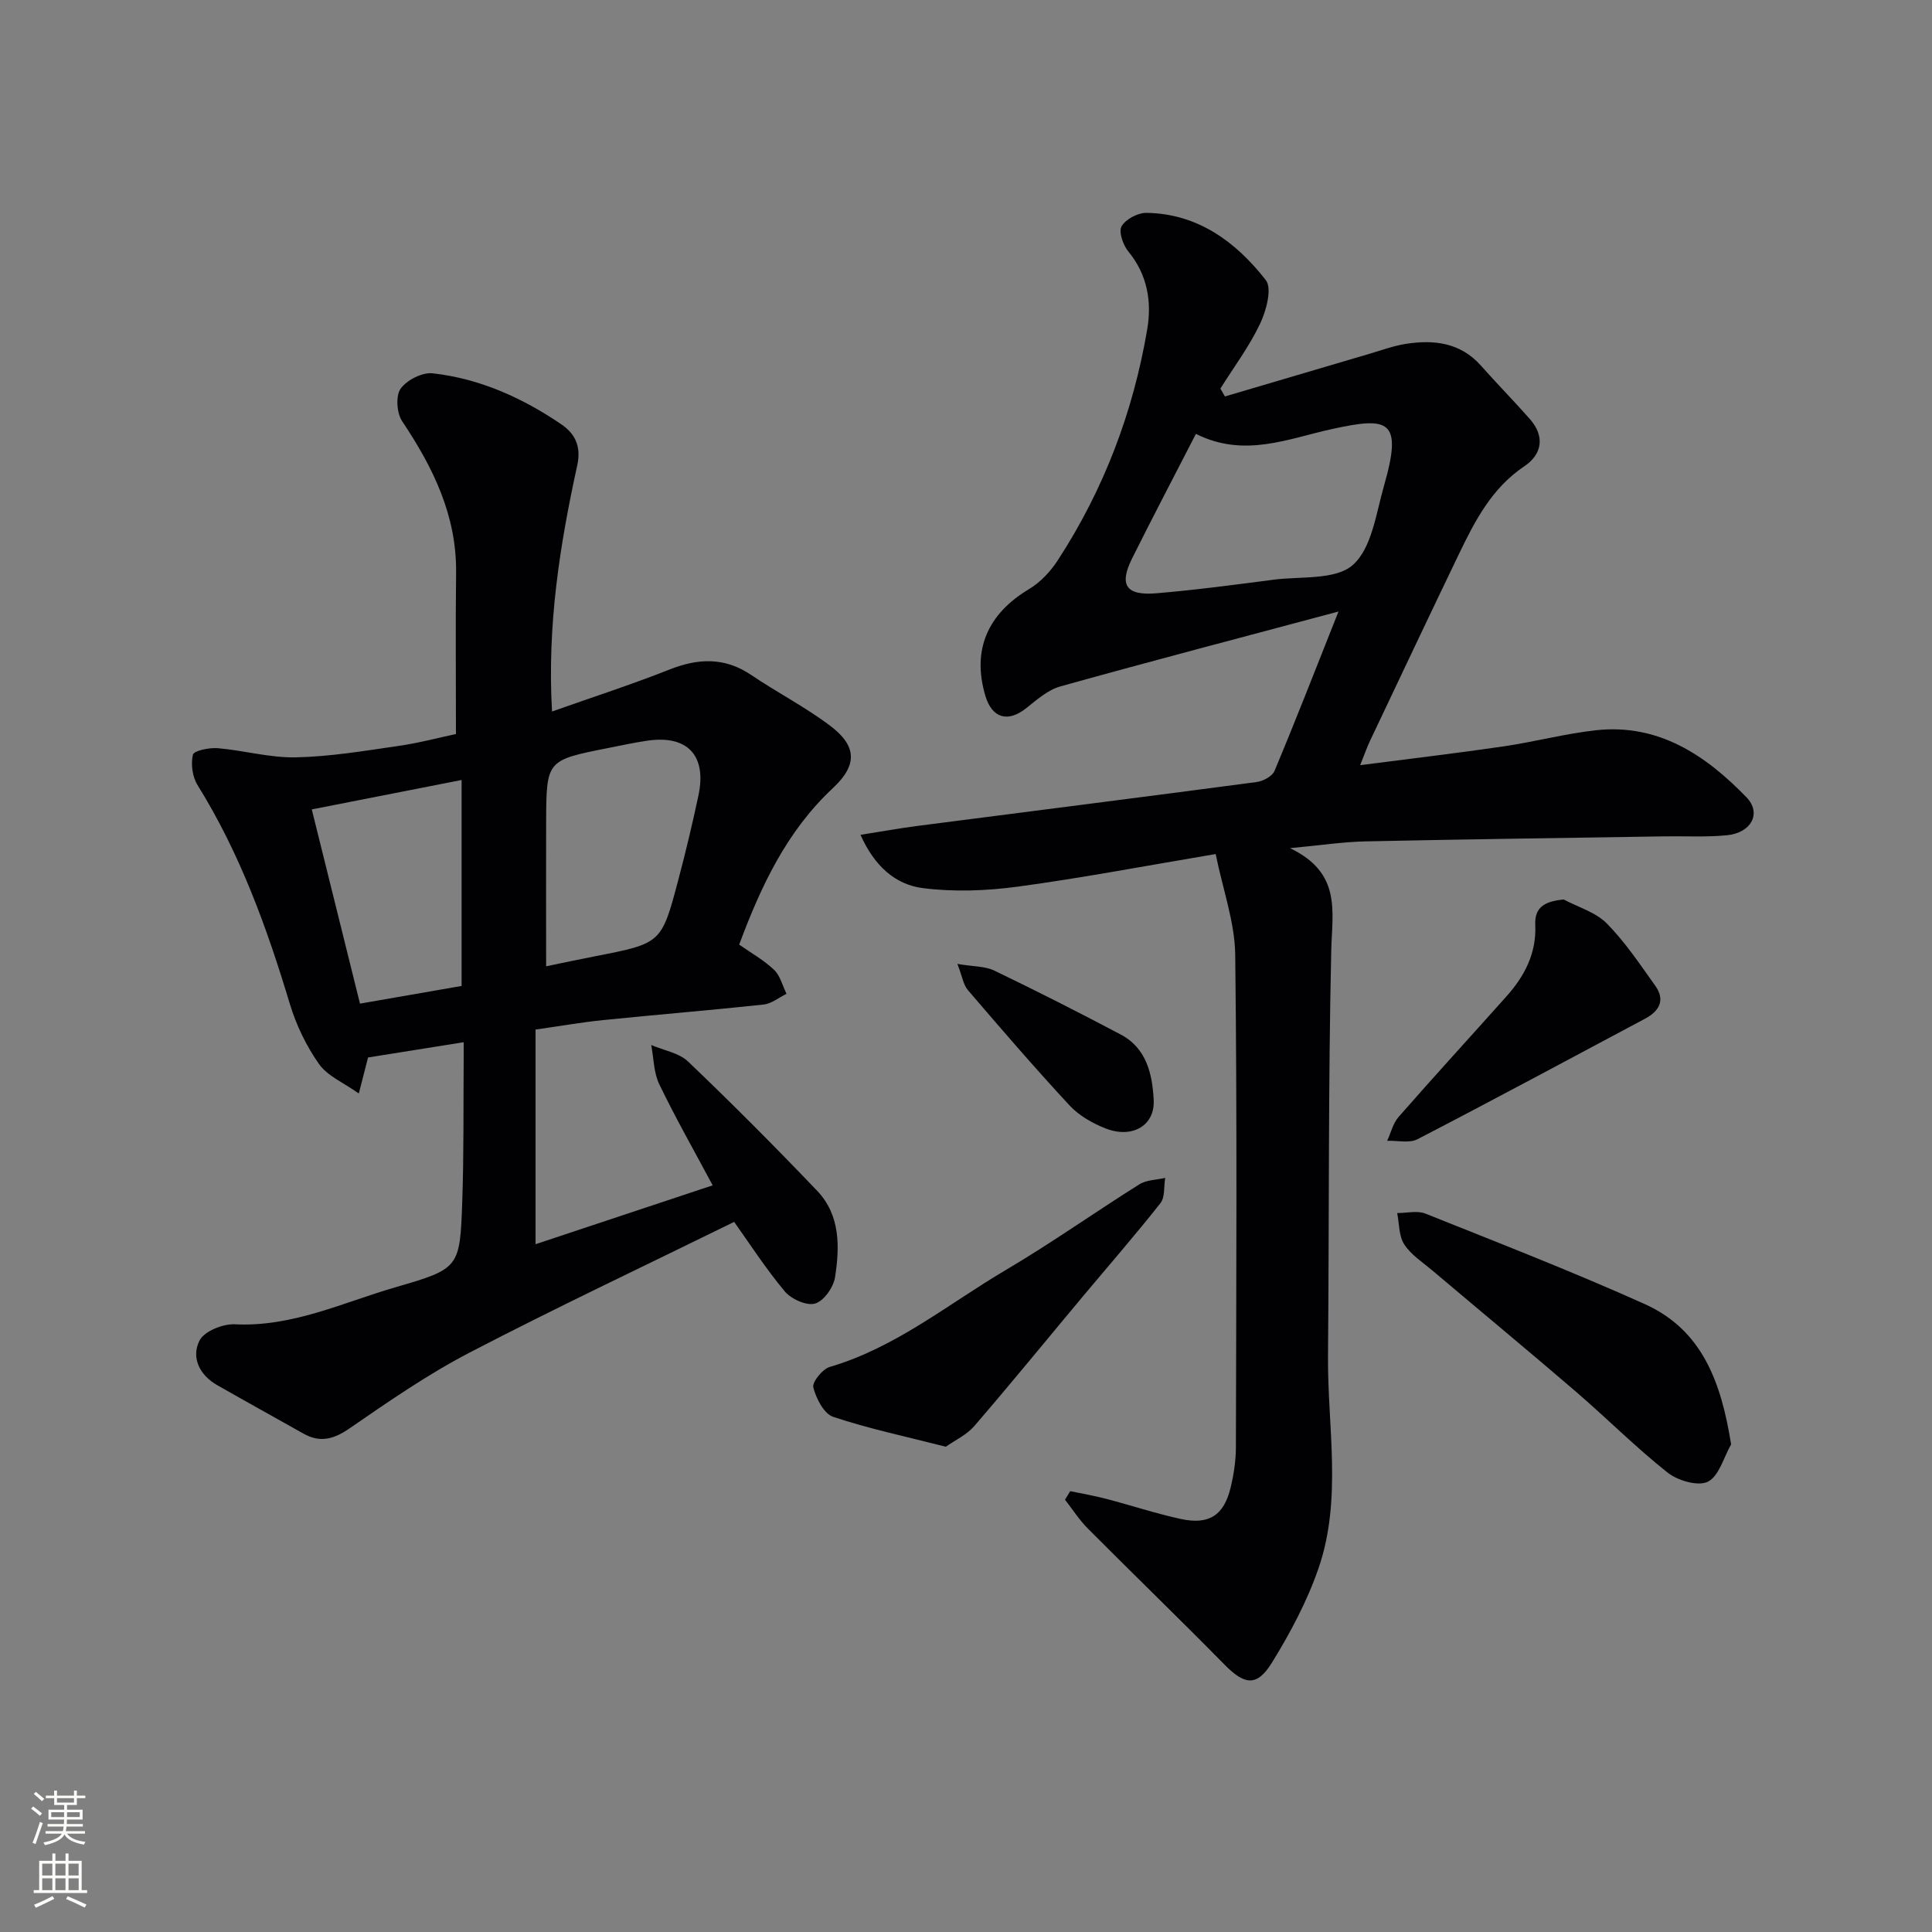<svg enable-background="new 0 0 400 400" viewBox="0 0 400 400" xmlns="http://www.w3.org/2000/svg"><rect x="0" y="0" width="400" height="400" fill="#808080" stroke="none"/><g fill="#010103"><path d="m221.58 308.73c2.5.52 5.02.95 7.49 1.6 5.13 1.34 10.19 3.02 15.37 4.15 5.86 1.28 8.95-.73 10.34-6.46.66-2.72 1.09-5.57 1.1-8.36.07-33.99.27-67.97-.14-101.96-.08-6.75-2.55-13.48-4.05-20.88-14.55 2.45-27.72 4.96-40.98 6.75-6.47.87-13.22 1.13-19.67.3-5.69-.73-10.03-4.59-12.88-11.03 4.46-.7 8.14-1.37 11.85-1.85 23.39-3.02 46.78-5.98 70.16-9.08 1.34-.18 3.23-1.18 3.7-2.29 4.35-10.39 8.44-20.89 13.25-33.01-20.06 5.36-38.86 10.28-57.57 15.5-2.58.72-4.89 2.76-7.07 4.5-3.77 3.02-7.07 2.13-8.46-2.52-2.83-9.46.41-16.98 9.06-22.14 2.32-1.39 4.39-3.61 5.89-5.9 9.55-14.65 15.65-30.73 18.56-47.93.95-5.63.05-11.22-3.89-16.01-1.11-1.34-2.08-4.1-1.43-5.25.84-1.48 3.39-2.82 5.18-2.79 10.63.17 18.52 6.03 24.68 13.92 1.34 1.72.1 6.33-1.18 9.03-2.24 4.72-5.43 8.98-8.22 13.43.31.54.63 1.09.94 1.63 9.94-2.93 19.87-5.87 29.82-8.8 2.54-.75 5.06-1.68 7.66-2.09 5.82-.9 11.28-.27 15.54 4.53 3.3 3.73 6.8 7.28 10.09 11.01 3.19 3.61 2.57 7.32-1.13 9.81-6.73 4.52-10.2 11.25-13.53 18.16-6.2 12.88-12.3 25.8-18.43 38.72-.62 1.32-1.1 2.71-2.02 5 10.4-1.35 20.06-2.48 29.69-3.89 6.4-.94 12.71-2.63 19.13-3.34 12.94-1.42 22.71 5.16 31.14 13.86 3.22 3.32 1.02 7.39-4.03 7.88-4.29.42-8.65.16-12.98.23-20.64.33-41.27.6-61.91 1.04-4.57.1-9.12.8-15.57 1.4 10.75 5.15 8.72 13.1 8.54 21.22-.63 27.93-.42 55.88-.67 83.83-.13 14.72 2.99 29.69-1.97 44.06-2.35 6.82-5.85 13.38-9.65 19.54-3.12 5.05-5.69 4.58-9.8.4-9.34-9.5-18.92-18.75-28.32-28.2-1.77-1.78-3.15-3.96-4.71-5.95.35-.57.72-1.17 1.08-1.77zm26.02-218.9c-4.59 8.93-8.98 17.3-13.2 25.76-2.76 5.53-1.29 7.77 5.03 7.24 8.11-.68 16.19-1.76 24.26-2.81 5.63-.73 12.85.11 16.41-3.06 3.93-3.49 4.8-10.67 6.45-16.41 3.93-13.68.94-14.27-10.65-11.75-9.11 1.97-18.23 6.08-28.3 1.03z"/><path d="m114.29 147.31c8.38-2.97 16.41-5.56 24.24-8.66 5.99-2.38 11.48-2.64 17.02 1.11 5.36 3.63 11.19 6.62 16.34 10.51 5.53 4.18 5.67 8.12.56 12.89-9.55 8.92-14.88 20.24-19.41 32.41 2.47 1.74 5.11 3.21 7.23 5.23 1.27 1.21 1.74 3.28 2.57 4.96-1.58.77-3.1 2.04-4.74 2.22-11.07 1.19-22.17 2.09-33.24 3.22-4.43.45-8.84 1.23-13.98 1.96v44.44c11.86-3.94 23.93-7.95 36.67-12.19-3.84-7.19-7.69-13.94-11.05-20.92-1.17-2.42-1.15-5.4-1.67-8.13 2.58 1.11 5.74 1.61 7.64 3.43 9.11 8.7 18.01 17.64 26.71 26.75 4.81 5.03 4.69 11.62 3.7 17.93-.33 2.07-2.33 4.91-4.14 5.42-1.76.5-4.93-.93-6.27-2.53-4.01-4.81-7.43-10.12-10.47-14.38-18.52 9.1-36.84 17.73-54.78 27.06-8.65 4.5-16.77 10.12-24.82 15.67-3.3 2.27-6.11 3.06-9.6 1.09-5.94-3.35-11.91-6.64-17.83-10.02-3.67-2.09-5.43-5.72-3.66-9.24.97-1.92 4.84-3.48 7.3-3.36 11.9.6 22.38-4.51 33.31-7.68 13.2-3.82 13.3-4.03 13.78-17.61.35-9.99.22-19.99.3-29.99.01-.82 0-1.63 0-3.12-6.62 1.06-12.89 2.06-19.8 3.16-.4 1.58-.96 3.75-1.91 7.46-3.16-2.25-6.49-3.62-8.24-6.1-2.62-3.72-4.71-8.04-6.03-12.41-4.75-15.81-10.33-31.21-19.11-45.33-1.07-1.71-1.43-4.36-.97-6.3.2-.84 3.37-1.5 5.11-1.36 5.43.46 10.84 2.02 16.23 1.9 7.11-.15 14.2-1.35 21.27-2.37 4.25-.61 8.43-1.74 11.85-2.46 0-11.45-.1-22.4.03-33.34.14-11.89-4.76-21.85-11.17-31.42-1.12-1.67-1.37-5.24-.32-6.73 1.28-1.8 4.49-3.43 6.64-3.19 9.74 1.09 18.56 5.07 26.62 10.55 2.85 1.94 4.19 4.55 3.3 8.56-3.59 16.42-6.23 32.98-5.21 50.91zm-1.22 52.75c3.16-.65 6.67-1.4 10.2-2.09 13.64-2.66 13.69-2.64 17.17-15.82 1.53-5.77 2.92-11.59 4.16-17.43 1.77-8.31-2.26-12.59-10.58-11.37-2.79.41-5.55 1.01-8.32 1.56-12.56 2.5-12.58 2.51-12.63 15.37-.03 9.77 0 19.54 0 29.78zm-17.5 4.07c0-14.9 0-28.62 0-42.64-10.47 2.06-20.47 4.02-31.02 6.09 3.34 13.44 6.59 26.57 9.98 40.21 7.43-1.3 14.36-2.5 21.04-3.66z"/><path d="m358.41 299.04c-1.55 2.7-2.5 6.58-4.82 7.73-2.02 1.01-6.23-.22-8.34-1.89-6.62-5.25-12.61-11.28-19.03-16.8-9.82-8.44-19.8-16.7-29.69-25.06-2.03-1.71-4.41-3.24-5.8-5.39-1.13-1.74-1.02-4.29-1.46-6.48 1.96.01 4.15-.56 5.84.11 15.21 6.08 30.5 12.03 45.43 18.74 11.94 5.38 15.82 16.25 17.87 29.04z"/><path d="m195.82 299.53c-8.33-2.13-15.97-3.73-23.32-6.19-1.91-.64-3.53-3.79-4.11-6.08-.28-1.11 1.89-3.8 3.39-4.25 13.67-4 24.52-13.03 36.46-20.07 9.42-5.56 18.37-11.91 27.64-17.73 1.48-.93 3.56-.92 5.36-1.34-.3 1.77-.01 4.01-.99 5.24-5.23 6.63-10.78 12.99-16.2 19.47-7.43 8.89-14.74 17.87-22.31 26.64-1.61 1.88-4.09 3.01-5.92 4.31z"/><path d="m323.75 186.23c3.01 1.61 6.62 2.63 8.91 4.95 3.8 3.85 6.87 8.46 10.04 12.9 2.13 2.98.85 5.25-2.11 6.83-15.68 8.35-31.33 16.78-47.11 24.95-1.69.88-4.17.25-6.28.33.77-1.67 1.21-3.63 2.37-4.95 7.34-8.38 14.87-16.6 22.29-24.91 3.77-4.21 6.27-8.94 6-14.84-.18-3.81 2.16-4.9 5.89-5.26z"/><path d="m198.22 199.57c3.28.56 5.72.45 7.66 1.39 8.8 4.24 17.52 8.66 26.16 13.23 5.36 2.83 6.56 8.25 6.82 13.58.26 5.27-4.44 8-9.91 5.88-2.72-1.06-5.54-2.66-7.5-4.77-7.22-7.78-14.15-15.83-21.06-23.89-.96-1.13-1.18-2.89-2.17-5.42z"/></g><path d="m6.44 374.46.42-.45c.65.47 1.27.95 1.85 1.44l-.45.49c-.65-.56-1.25-1.06-1.82-1.48m.93 7.33-.63-.26c.55-1.36 1.05-2.8 1.53-4.33.19.1.38.19.59.27-.47 1.29-.96 2.73-1.49 4.32m-.38-10.38.44-.42c.43.34 1.01.82 1.74 1.44l-.49.49c-.53-.51-1.09-1.01-1.69-1.51m2.5.35h1.72v-1.04h.59v1.04h3.52v-1.04h.59v1.04h1.75v.53h-1.75v1.42h-2.03v.97h3.22v2.03h-3.24c0 .35-.01.66-.03.93h3.32v.53h-3.37c-.03.27-.08.58-.15.94h3.96v.53h-3.71c.67.92 1.93 1.48 3.79 1.68-.13.24-.23.44-.29.59-2.13-.38-3.48-1.08-4.04-2.12-.43.97-1.77 1.72-4.03 2.23-.09-.19-.2-.37-.33-.55 2.1-.42 3.37-1.03 3.81-1.83h-3.36v-.53h3.58c.08-.29.13-.61.16-.94h-3.33v-.53h3.39c.02-.27.04-.58.04-.93h-3.23v-2.03h3.25v-.97h-2.07v-1.42h-1.73zm1.12 3.44v1h2.65c.01-.3.02-.44.01-.4v-.25-.35zm1.19-2h3.52v-.91h-3.52zm4.71 2h-2.63v.59c0 .15-.01.28-.01.4h2.64z" fill="#fbfcfa"/><path d="m13.56 383.74h.63v1.52h2.72v6.07h1.13v.6h-11.06v-.6h1.13v-6.07h2.73v-1.52h.63v1.52h2.1v-1.52zm-2.69 8.83.38.56c-1.24.63-2.53 1.25-3.85 1.85-.1-.21-.21-.42-.34-.63 1.37-.55 2.63-1.15 3.81-1.78m-2.13-4.27h2.1v-2.45h-2.1zm0 3.04h2.1v-2.46h-2.1zm2.72-3.04h2.1v-2.45h-2.1zm0 3.04h2.1v-2.46h-2.1zm6.07 3.6c-1.41-.71-2.7-1.3-3.86-1.78l.35-.56c1.45.62 2.75 1.19 3.88 1.72zm-1.25-9.09h-2.1v2.45h2.1zm-2.09 5.49h2.1v-2.46h-2.1z" fill="#fbfcfa"/></svg>